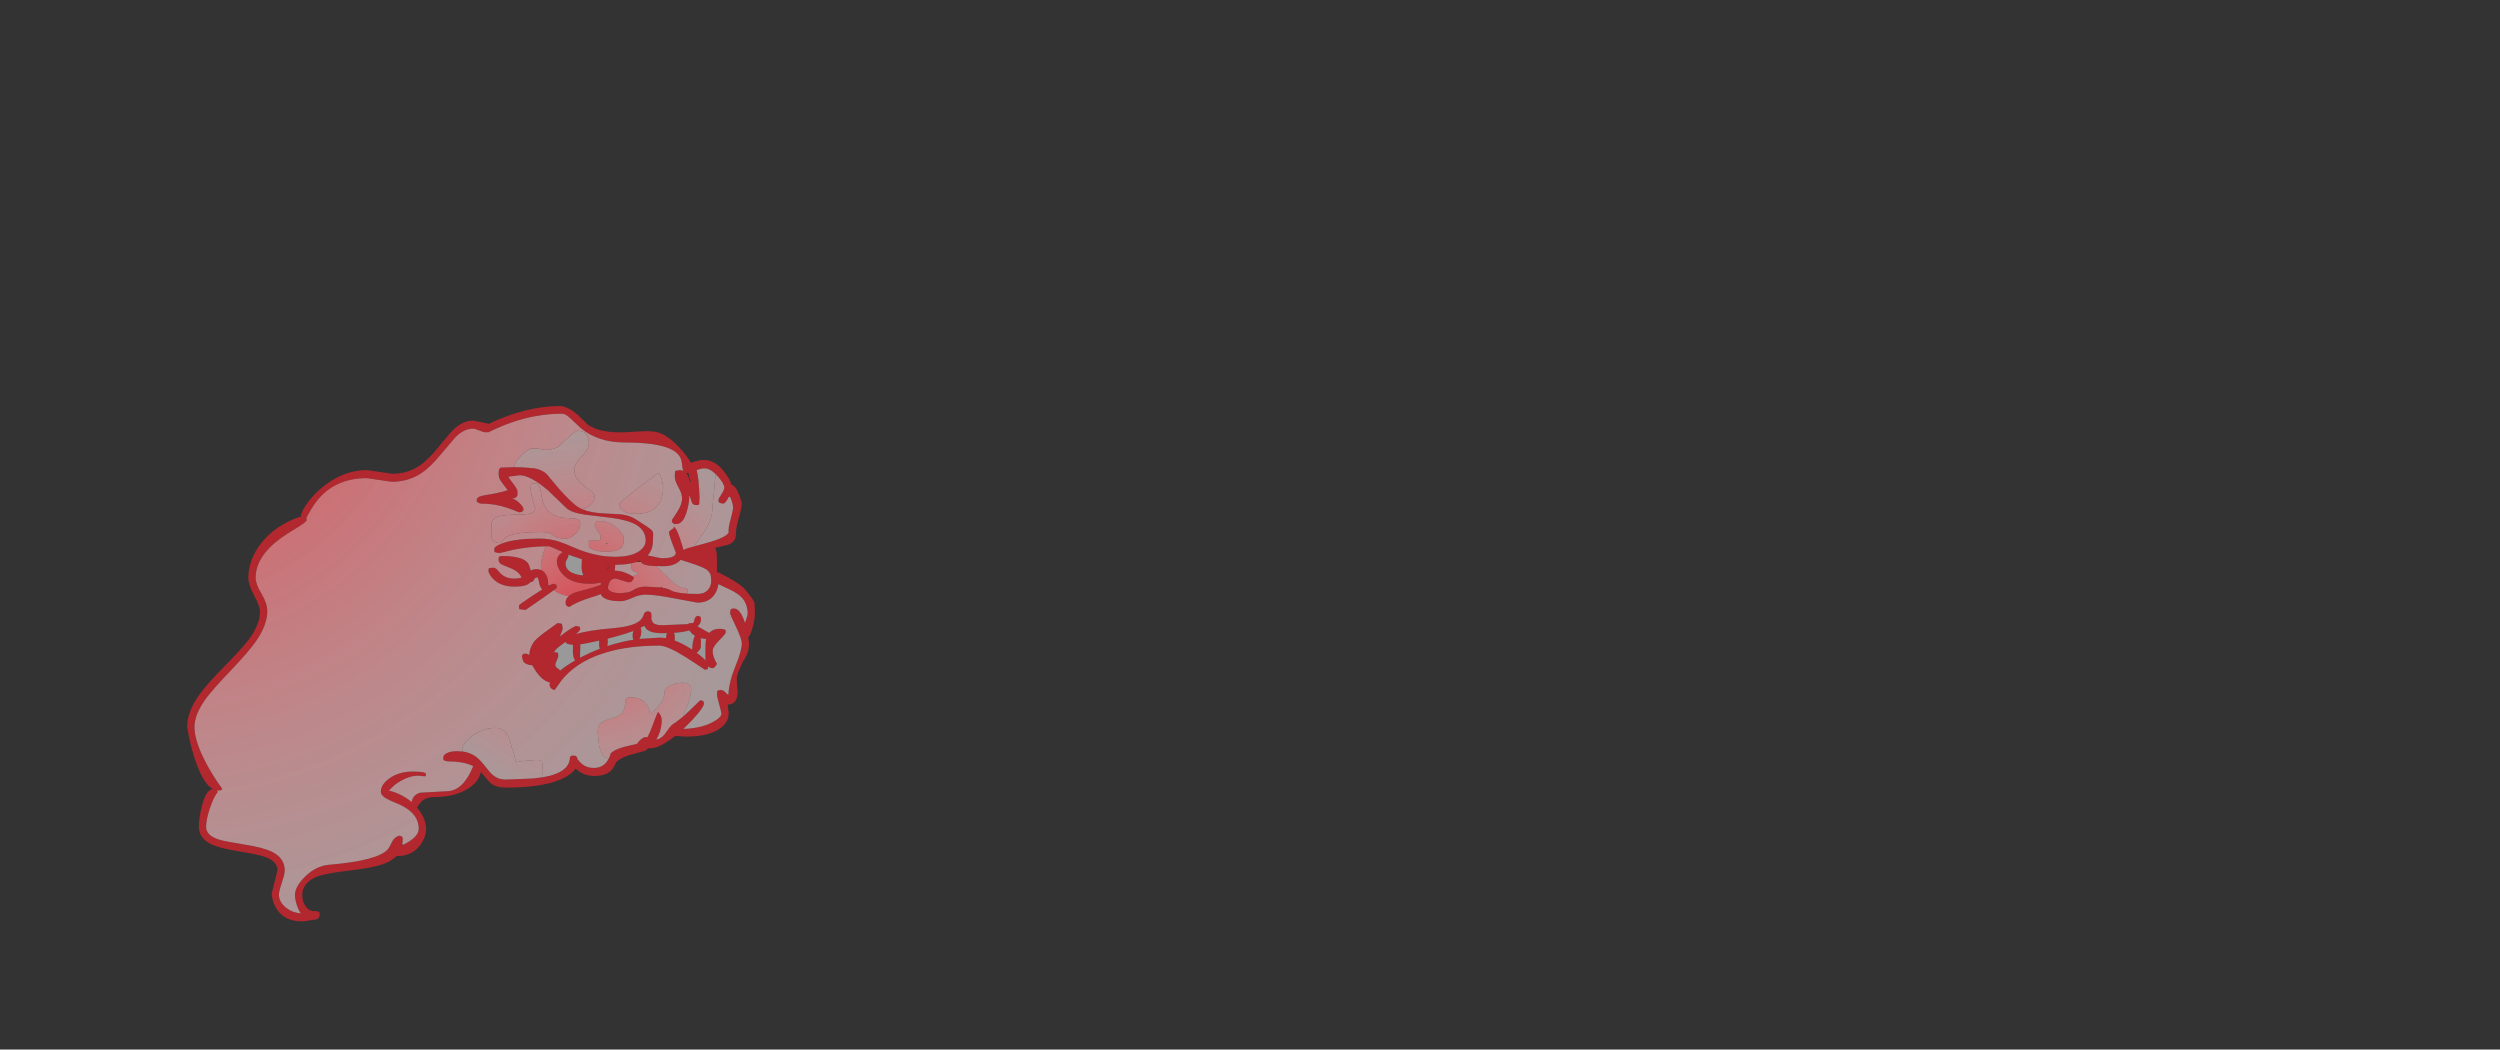 <?xml version="1.0" encoding="UTF-8" standalone="no"?>
<svg xmlns:xlink="http://www.w3.org/1999/xlink" height="720.75px" width="1716.8px" xmlns="http://www.w3.org/2000/svg">
  <rect width="100%" height="100%" fill="#333333" stroke="none"/>
  <g transform="matrix(1, 0, 0, 1, 307.05, 450.35)">
    <use height="353.85" transform="matrix(1.0, 0.0, 0.0, 1.0, -178.5, -171.5)" width="389.85" xlink:href="#sprite0"/>
  </g>
  <defs>
    <g id="sprite0" transform="matrix(1, 0, 0, 1, 304.85, 127.9)">
      <use height="353.85" transform="matrix(1.0, 0.0, 0.0, 1.0, -304.85, -127.9)" width="389.85" xlink:href="#shape0"/>
    </g>
    <g id="shape0" transform="matrix(1, 0, 0, 1, 304.85, 127.9)">
      <path d="M19.75 -109.4 Q26.5 -106.9 34.45 -97.95 39.25 -92.5 41.05 -88.85 L41.8 -89.15 Q46.55 -90.9 50.0 -90.9 57.75 -90.9 64.0 -82.65 68.15 -77.25 68.85 -73.85 72.65 -73.35 76.0 -61.4 76.0 -58.0 74.0 -51.25 72.0 -44.5 72.0 -41.15 72.0 -37.9 71.3 -36.45 69.5 -32.95 63.5 -31.9 L57.75 -30.6 Q58.55 -28.65 58.85 -25.9 L59.0 -18.05 58.95 -14.45 59.15 -13.85 Q60.4 -13.65 67.25 -9.85 75.75 -5.15 78.75 -1.4 84.05 5.1 84.75 7.15 L85.0 14.35 Q85.0 18.3 83.45 24.1 82.2 28.95 80.45 30.85 L81.0 35.2 Q81.0 40.65 78.45 44.85 74.6 51.15 72.75 57.35 72.25 59.1 73.15 68.55 72.9 77.1 66.5 77.1 L66.4 77.1 67.0 83.2 Q67.0 89.1 61.25 93.35 53.5 99.1 37.5 99.1 L30.25 98.6 Q19.65 107.1 13.5 107.1 L12.0 107.1 9.5 108.85 0.35 111.35 Q-7.7 113.55 -10.5 117.1 -11.8 120.4 -13.75 122.4 -17.4 126.1 -25.5 126.1 -32.65 126.1 -37.8 121.3 L-38.15 121.0 Q-40.1 124.2 -45.45 127.1 -58.35 134.1 -86.0 134.1 -92.4 134.1 -96.15 131.3 -97.5 130.3 -101.75 125.1 L-103.25 123.4 Q-104.6 130.4 -112.45 135.1 -121.55 140.6 -135.1 140.6 -141.2 140.6 -144.55 144.3 L-146.65 147.15 -147.05 147.8 Q-140.85 155.1 -140.85 162.6 -140.85 168.35 -145.05 173.85 -150.6 181.1 -160.35 181.1 L-161.15 181.1 Q-163.7 183.75 -167.65 185.6 -174.6 188.8 -191.35 190.8 -209.3 192.9 -215.05 195.0 -225.85 198.9 -225.85 208.2 -225.85 212.3 -223.6 215.5 -220.85 219.4 -216.35 218.95 L-214.35 219.4 -214.05 219.8 Q-213.85 220.05 -213.85 221.35 L-213.85 221.4 Q-213.9 224.95 -218.85 224.95 L-219.3 224.95 Q-222.7 225.95 -226.35 225.95 -238.5 225.95 -243.85 216.7 -245.55 213.8 -246.35 210.25 L-246.85 207.1 -242.85 190.95 Q-242.85 184.75 -251.3 181.7 -255.6 180.1 -269.85 177.8 -282.85 175.65 -288.4 173.0 -296.85 168.9 -296.85 160.95 -296.85 155.35 -294.85 147.15 -292.0 135.5 -287.15 135.15 -294.0 131.5 -299.6 114.45 -301.85 107.6 -303.55 99.45 L-304.85 92.45 Q-304.85 82.35 -297.05 71.05 -292.05 63.85 -279.85 51.45 -266.95 38.35 -262.65 32.55 -254.85 22.1 -254.85 13.35 -254.85 9.65 -258.85 2.2 -262.85 -5.25 -262.85 -9.9 -262.85 -22.2 -254.3 -33.4 -244.6 -46.0 -227.35 -51.9 L-226.85 -51.8 Q-226.75 -54.6 -223.5 -59.6 -219.8 -65.25 -214.1 -70.35 -198.95 -83.9 -181.35 -83.9 L-164.0 -81.4 Q-153.45 -81.4 -145.1 -87.1 -139.3 -91.0 -132.35 -99.65 -124.05 -109.9 -121.55 -112.2 -115.35 -117.9 -108.5 -117.9 L-102.55 -116.75 -97.55 -115.65 -97.45 -115.75 Q-92.35 -118.4 -85.45 -120.9 -66.2 -127.9 -49.0 -127.9 -43.6 -127.9 -36.55 -121.75 L-29.5 -114.9 Q-20.4 -109.05 -3.35 -109.95 L9.25 -110.65 Q15.9 -110.8 19.75 -109.4 M67.25 -65.85 L67.0 -65.4 Q64.85 -60.9 63.0 -60.9 L61.0 -61.4 60.2 -61.85 Q60.0 -62.1 60.0 -63.65 60.0 -64.25 62.0 -67.3 64.0 -70.35 64.0 -71.9 64.0 -74.4 59.8 -79.35 L58.0 -81.25 Q53.95 -85.15 50.0 -85.15 48.75 -85.15 45.0 -84.0 46.6 -78.0 47.0 -64.8 L46.75 -60.65 Q47.0 -59.9 44.5 -59.9 42.1 -59.9 41.45 -62.45 40.5 -65.9 40.0 -66.4 40.0 -61.6 38.3 -55.7 L37.85 -54.25 Q36.85 -51.2 35.5 -49.4 33.55 -46.9 31.0 -46.9 L29.75 -46.95 Q29.2 -47.05 28.95 -47.25 L28.25 -48.15 Q28.0 -47.15 28.0 -49.65 L31.5 -55.0 Q35.0 -60.3 35.0 -64.65 35.0 -67.65 32.5 -72.15 30.0 -76.65 30.0 -79.3 30.0 -81.9 30.25 -83.4 L33.5 -83.9 Q34.9 -83.9 36.0 -83.35 35.5 -84.1 35.3 -85.2 L34.9 -88.55 Q34.6 -90.8 33.85 -92.4 28.9 -102.9 -4.5 -102.9 -22.55 -102.9 -34.55 -112.75 L-41.8 -119.55 Q-45.1 -122.65 -47.25 -122.65 -65.4 -122.65 -83.25 -116.25 -88.6 -114.35 -93.8 -111.9 L-98.0 -109.9 -98.9 -109.95 -100.0 -109.9 Q-101.25 -109.9 -104.3 -111.15 -107.35 -112.4 -108.6 -112.4 -114.6 -112.4 -120.5 -106.7 L-131.15 -94.15 Q-138.15 -85.65 -144.4 -81.6 -153.3 -75.9 -164.35 -75.9 L-181.5 -78.4 Q-202.0 -78.4 -214.2 -64.7 -217.9 -60.5 -221.1 -54.65 L-223.05 -51.1 Q-222.85 -50.85 -222.85 -49.55 -222.85 -48.45 -228.3 -45.1 -237.0 -39.8 -240.35 -37.35 -257.85 -24.65 -257.85 -9.9 -257.85 -5.7 -253.85 0.95 -249.85 7.6 -249.85 12.95 -249.85 22.4 -257.65 33.65 -262.55 40.7 -274.85 53.6 -287.6 66.95 -292.05 73.1 -299.85 83.85 -299.85 92.45 -299.85 101.0 -293.6 113.9 -288.55 124.25 -280.85 134.85 -280.85 136.1 -283.35 136.1 L-284.4 136.05 -283.85 137.1 Q-286.65 140.55 -289.25 148.3 -291.85 156.05 -291.85 161.1 -291.85 166.9 -283.4 169.7 -279.7 170.95 -264.85 173.35 -252.0 175.4 -246.3 178.35 -237.85 182.7 -237.85 191.1 -237.85 193.35 -239.85 199.4 -241.85 205.4 -241.85 207.6 -241.85 212.8 -236.7 216.8 -232.8 219.9 -226.85 220.5 -228.0 218.85 -228.85 216.7 -230.85 211.7 -230.85 207.85 -230.85 202.2 -224.05 195.4 -216.5 187.85 -207.35 187.1 -174.65 184.3 -167.4 176.85 -166.2 175.6 -164.1 171.25 -162.65 168.25 -159.35 167.1 L-157.65 167.55 Q-156.85 167.9 -156.85 169.45 -156.85 171.4 -157.15 173.2 L-157.3 173.8 -156.35 173.3 Q-145.85 168.05 -145.85 162.45 -145.85 151.8 -158.85 145.8 -165.35 143.15 -167.8 141.8 -171.85 139.6 -171.85 136.85 -171.85 132.05 -166.1 127.85 -159.55 123.1 -149.85 123.1 -143.05 123.1 -141.3 124.15 -140.85 124.45 -140.85 125.45 -140.85 126.45 -141.95 126.35 L-145.45 125.95 Q-152.3 125.6 -160.35 130.85 -162.6 132.25 -166.35 136.1 -157.1 138.55 -150.7 144.1 -149.95 139.05 -144.85 137.6 L-126.6 136.6 Q-117.75 136.6 -111.55 125.85 -110.0 123.2 -108.45 119.4 L-109.45 118.9 Q-115.6 116.1 -126.0 116.1 L-128.0 115.6 -128.8 115.15 Q-129.0 114.9 -129.0 113.35 -129.0 111.6 -126.5 110.4 -123.85 109.1 -119.5 109.1 L-116.05 109.3 -116.0 109.3 Q-112.75 109.7 -110.05 110.9 -108.8 111.4 -107.65 112.15 -104.4 114.2 -100.75 118.85 -96.65 124.1 -94.9 125.55 -91.2 128.6 -86.1 128.6 L-67.25 127.85 -61.45 127.1 -59.85 126.85 -55.6 125.95 -54.95 125.75 Q-42.05 122.1 -42.0 113.1 L-41.5 112.6 Q-41.0 112.1 -39.5 112.1 -37.0 112.1 -36.8 114.7 L-34.85 116.85 Q-31.2 120.6 -25.6 120.6 -19.5 120.6 -16.35 115.85 L-16.2 115.65 -15.75 114.9 -15.3 114.1 Q-14.45 112.45 -14.0 110.6 L-12.8 109.55 Q-9.4 107.0 -1.15 105.25 L1.35 104.7 4.05 104.05 Q5.25 102.3 6.45 101.25 L6.4 101.25 Q6.85 100.8 7.3 100.5 L8.75 99.7 8.9 99.65 9.1 99.55 Q10.0 99.3 11.2 99.55 12.9 96.45 14.7 91.5 L15.8 88.55 Q17.75 83.25 18.5 82.1 20.1 83.8 20.7 85.7 L20.75 86.0 21.0 87.55 21.0 87.85 Q21.0 93.35 18.65 98.55 L17.3 101.1 17.35 101.1 Q19.95 100.9 22.75 97.85 L25.8 93.65 Q27.4 91.3 29.75 89.85 L29.95 89.75 30.9 89.1 35.55 85.5 35.7 85.35 40.2 81.15 47.5 74.1 49.2 74.55 Q50.0 74.9 50.0 76.45 50.0 78.25 45.9 83.25 42.4 87.5 37.7 92.0 L36.7 92.95 36.05 93.55 35.95 93.65 35.8 93.8 36.1 93.8 Q47.85 93.4 55.55 89.4 62.0 86.05 62.0 83.35 62.0 82.4 60.5 77.0 59.0 71.6 59.0 70.6 59.0 69.75 59.15 69.2 L59.0 68.1 59.5 67.6 Q60.0 67.1 61.5 67.1 63.2 67.1 64.45 68.4 L66.75 70.6 Q67.25 61.35 71.7 50.55 76.0 40.15 76.0 34.95 76.0 32.05 72.0 23.6 68.0 15.15 68.0 14.7 68.0 12.55 68.3 11.95 68.75 11.1 70.5 11.1 75.05 11.1 78.2 21.05 80.0 16.0 80.0 14.7 80.0 8.2 76.25 3.9 73.55 0.85 68.0 -1.8 L59.9 -5.6 Q59.5 -2.05 57.55 1.1 53.75 7.1 45.5 7.1 L30.6 4.35 Q16.85 1.6 9.9 1.6 5.65 1.6 0.7 3.85 -4.25 6.1 -7.0 6.1 -17.9 6.1 -20.45 2.1 L-20.95 1.15 -21.0 1.15 Q-22.4 2.05 -26.3 3.15 -37.0 6.35 -42.5 10.1 L-44.3 9.3 Q-45.0 8.65 -45.0 6.95 -45.0 4.5 -42.85 2.65 -40.85 0.9 -37.0 -0.3 L-29.4 -2.35 Q-24.45 -3.65 -21.5 -4.9 L-20.9 -4.75 -20.9 -4.85 -20.7 -6.75 Q-24.05 -5.9 -28.5 -5.9 -41.55 -5.9 -47.45 -12.9 -51.0 -17.05 -51.0 -21.3 -51.0 -24.0 -48.95 -26.15 L-46.9 -27.65 -52.75 -30.2 -56.25 -31.65 -58.65 -31.6 Q-69.9 -31.4 -80.75 -29.25 L-90.5 -26.9 -93.0 -27.4 -93.8 -27.85 Q-94.0 -28.1 -94.0 -29.65 -94.0 -31.55 -88.6 -33.55 L-87.5 -33.95 Q-78.65 -36.9 -63.0 -36.9 -56.25 -36.9 -49.9 -34.95 -46.65 -33.95 -39.05 -30.65 -24.65 -24.4 -11.1 -24.4 1.65 -24.4 7.0 -29.4 10.0 -32.2 10.0 -35.4 10.0 -42.85 2.85 -46.7 -2.5 -49.65 -13.6 -51.15 L-31.85 -53.35 Q-41.4 -54.8 -44.5 -57.9 L-57.25 -70.15 Q-69.3 -80.4 -76.6 -80.4 L-84.25 -79.4 Q-83.9 -78.35 -80.8 -74.35 -78.0 -70.8 -78.0 -68.9 -78.0 -66.9 -78.2 -66.35 -79.0 -64.4 -82.0 -64.4 -79.45 -64.05 -76.6 -61.2 -74.0 -58.6 -74.0 -57.4 -74.0 -55.95 -74.15 -56.0 L-74.5 -55.9 -75.0 -55.2 -77.0 -54.9 Q-80.4 -56.4 -84.75 -57.9 -93.5 -60.9 -102.5 -60.9 -104.5 -60.9 -105.75 -62.15 -106.0 -61.15 -106.0 -63.65 -106.0 -65.85 -99.95 -66.75 -89.9 -68.3 -84.75 -70.15 L-89.3 -76.2 Q-91.0 -78.5 -91.0 -81.4 -91.0 -85.15 -89.45 -85.65 L-80.5 -85.9 -80.0 -85.9 -79.95 -85.9 -74.6 -85.8 -66.65 -85.15 -65.35 -84.9 Q-60.85 -83.95 -57.95 -81.15 L-51.5 -73.45 Q-46.1 -66.85 -39.25 -60.65 L-36.6 -58.65 -35.6 -58.1 -35.6 -58.05 -33.3 -56.95 Q-27.2 -54.45 -18.05 -54.15 L-7.05 -53.55 Q-1.1 -52.8 2.75 -50.4 13.25 -43.9 14.3 -42.5 15.1 -41.5 15.15 -39.85 L15.0 -35.55 Q15.0 -29.3 11.35 -25.35 L14.7 -24.65 Q20.15 -23.4 21.4 -23.4 30.5 -23.4 30.75 -27.15 26.0 -39.15 26.0 -41.05 26.0 -41.95 27.75 -43.05 L29.05 -44.0 29.5 -44.9 Q30.65 -44.4 32.25 -40.45 L33.55 -37.0 35.4 -31.1 35.8 -29.15 39.0 -30.35 43.2 -31.5 50.1 -33.4 Q66.4 -37.8 67.0 -41.4 66.55 -43.8 68.2 -49.6 70.0 -56.1 70.0 -58.3 70.0 -60.95 68.0 -65.5 L67.55 -66.55 67.25 -65.85 M41.0 -75.9 Q39.8 -79.5 39.35 -81.9 L37.65 -82.15 Q38.35 -81.45 38.85 -80.4 39.75 -78.6 40.5 -75.9 L41.0 -75.9 M-53.1 -1.45 Q-57.7 1.95 -72.5 12.1 L-76.75 11.6 Q-77.0 11.45 -77.0 8.95 -77.0 8.5 -66.95 1.85 L-61.0 -1.95 Q-62.25 -3.2 -62.9 -5.4 -63.65 -9.2 -64.25 -10.4 L-66.1 -9.7 Q-66.8 -8.2 -67.2 -7.75 -67.7 -7.15 -69.15 -6.95 L-69.7 -6.4 Q-72.2 -3.9 -80.0 -3.9 -89.55 -3.9 -94.7 -9.15 -96.35 -10.8 -97.35 -12.75 L-98.0 -14.4 Q-98.0 -16.2 -97.45 -16.6 L-95.0 -16.9 Q-93.5 -16.9 -92.2 -15.75 L-89.85 -13.15 Q-86.25 -9.4 -80.1 -9.4 -77.35 -9.4 -75.25 -10.15 -76.85 -14.2 -82.95 -16.65 L-88.5 -18.9 Q-91.0 -20.2 -91.0 -22.05 -91.0 -24.0 -90.7 -24.4 -90.3 -24.9 -88.5 -24.9 -73.5 -24.9 -70.4 -19.35 -70.0 -18.65 -68.9 -14.9 -67.15 -15.9 -65.0 -15.9 -63.2 -15.9 -61.8 -15.3 -59.2 -14.2 -57.95 -11.1 -56.95 -8.7 -57.0 -6.05 L-57.0 -5.15 -57.0 -4.3 -56.5 -4.6 -53.5 -5.9 -51.5 -5.25 Q-51.0 -4.85 -51.0 -3.15 -51.0 -3.0 -53.1 -1.45 M16.85 -18.0 Q10.45 -18.3 8.35 -19.35 7.4 -19.85 6.65 -20.9 L6.6 -20.95 6.05 -21.7 3.65 -20.8 Q2.15 -20.3 0.45 -19.95 -4.45 -18.9 -10.95 -18.9 L-11.0 -17.4 Q-11.0 -16.1 -11.3 -14.9 -6.95 -14.85 -2.5 -12.85 -0.5 -11.95 0.7 -11.15 1.65 -10.5 2.0 -9.9 L0.6 -7.65 Q-0.05 -6.9 -1.5 -6.9 -2.75 -6.9 -6.25 -8.15 -9.75 -9.4 -11.0 -9.4 -13.85 -9.4 -15.2 -6.25 L-15.95 -3.6 -16.0 -2.8 -16.0 -2.65 -15.8 -2.2 -15.8 -2.15 -14.45 -0.9 Q-12.05 0.6 -7.1 0.6 L-2.5 0.1 -1.6 -0.1 0.8 -1.1 1.7 -1.65 Q5.15 -3.9 10.0 -3.9 L20.6 -3.3 21.4 -3.15 Q25.25 -2.55 27.2 -1.4 30.3 0.45 38.85 0.95 L45.5 1.1 Q51.4 1.1 53.8 -3.15 55.0 -5.3 55.0 -7.65 55.0 -10.85 54.4 -12.4 53.65 -14.35 51.45 -15.85 48.1 -18.0 34.05 -22.3 L32.8 -21.1 Q28.9 -17.9 22.0 -17.9 L16.85 -18.0 M53.05 -22.45 L53.4 -22.2 53.3 -22.85 53.05 -22.45 M45.65 23.35 Q51.45 26.55 53.65 27.9 56.4 24.8 62.0 25.1 L64.5 25.6 64.75 25.85 Q65.0 26.0 65.0 27.45 65.0 28.5 60.5 33.0 56.0 37.5 56.0 40.2 56.0 44.4 59.0 49.1 57.35 52.1 56.0 52.1 54.15 52.1 52.95 50.85 L52.75 52.1 Q53.0 53.1 50.5 53.1 44.5 49.0 38.0 44.85 24.95 36.6 19.4 36.6 -1.65 36.6 -17.2 41.3 L-17.25 41.35 -19.5 42.1 -19.55 42.0 Q-28.9 45.1 -36.15 49.9 -42.8 54.35 -47.55 60.15 L-52.5 67.1 Q-56.0 66.3 -56.0 63.2 L-55.75 61.95 Q-60.8 60.9 -65.45 54.1 L-67.95 50.1 Q-72.55 49.85 -74.2 47.2 L-75.0 44.1 -74.6 42.8 Q-74.1 42.1 -72.5 42.1 -71.35 42.1 -69.95 43.1 -69.55 36.5 -64.95 32.05 -61.6 28.9 -50.5 21.1 L-47.5 21.6 -47.0 24.6 Q-47.0 25.85 -48.95 30.35 -41.85 24.8 -38.0 23.1 L-35.5 23.6 -35.25 23.85 Q-35.0 24.0 -35.0 25.45 -35.0 26.3 -37.9 28.7 -29.25 26.05 -12.0 24.6 3.7 23.25 7.35 18.0 8.25 16.7 8.95 14.6 9.65 13.1 11.5 13.1 13.2 13.1 13.7 14.1 14.0 14.75 14.0 16.95 L13.85 18.1 14.45 19.85 Q15.5 22.6 21.4 22.6 L39.2 21.85 39.3 21.6 Q39.7 21.1 41.5 21.1 L41.85 21.3 42.9 20.75 Q43.25 20.4 43.5 18.7 43.65 17.2 45.5 16.1 L47.2 16.55 Q48.0 16.9 48.0 18.45 48.0 21.35 45.65 23.35 M42.0 39.1 L42.0 38.95 Q42.0 36.4 42.45 34.05 42.9 31.5 43.85 29.95 L41.5 28.1 40.0 26.15 Q35.8 27.4 29.45 27.85 30.0 29.15 30.0 30.45 L29.95 33.1 Q35.3 35.1 41.55 39.1 L42.05 39.4 42.0 39.1 M48.0 33.85 L47.85 38.0 Q47.4 39.4 45.1 41.55 47.7 43.5 49.75 45.4 L51.2 46.85 51.05 46.1 51.0 40.1 Q51.0 34.45 51.5 32.1 L47.65 31.55 Q48.0 32.65 48.0 33.85 M9.5 23.7 L9.25 22.9 9.1 23.0 6.4 24.45 6.5 24.55 Q7.0 25.2 7.0 26.95 7.0 29.9 5.6 32.0 L20.0 31.1 24.0 31.45 24.0 31.1 Q24.0 29.45 24.7 28.1 L21.5 28.1 Q11.45 28.1 9.5 23.7 M1.6 26.55 Q-3.75 28.55 -11.35 30.6 L-16.2 31.85 -16.0 33.45 Q-16.0 34.8 -16.35 36.95 -7.5 34.0 1.6 32.55 1.0 31.5 1.0 29.85 1.0 28.0 1.6 26.55 M-32.95 -12.15 Q-33.75 -13.85 -33.95 -15.9 L-34.0 -17.8 -33.8 -22.7 -41.35 -25.25 -43.0 -25.95 -43.0 -25.55 Q-43.0 -24.3 -44.0 -22.7 -45.0 -21.15 -45.0 -19.9 -45.0 -12.75 -33.05 -11.6 L-32.65 -11.55 -32.95 -12.15 M-16.0 -16.9 Q-16.0 -15.85 -16.15 -14.95 L-15.75 -16.1 Q-15.5 -17.3 -15.95 -19.1 L-16.05 -19.1 Q-15.65 -18.0 -16.0 -16.9 M-21.95 33.2 L-28.85 34.65 -35.0 35.8 Q-34.7 37.55 -35.0 40.35 L-35.1 44.95 -33.5 44.1 Q-27.6 41.1 -21.55 38.8 L-22.0 36.35 -21.95 33.2 M-40.0 40.45 L-39.95 36.05 Q-43.15 35.8 -44.3 35.1 L-45.1 34.05 Q-50.6 38.05 -51.25 38.85 L-53.05 41.1 -53.0 41.1 -50.55 41.35 Q-50.0 41.7 -50.0 43.45 -50.0 44.7 -51.0 46.65 -52.0 48.6 -52.0 49.85 -52.0 51.15 -50.7 52.0 -49.7 52.65 -48.7 53.7 -44.35 50.15 -38.5 46.85 -40.0 44.45 -40.0 40.45" fill="#dc252d" fill-opacity="0.753" fill-rule="evenodd" stroke="none"/>
      <path d="M41.55 39.1 Q35.3 35.1 29.95 33.1 L30.0 30.45 Q30.0 29.15 29.45 27.85 35.8 27.4 40.0 26.15 L41.5 28.1 43.85 29.95 Q42.9 31.5 42.45 34.05 42.0 36.4 42.0 38.95 L42.0 39.1 41.55 39.1 M48.0 33.85 Q48.0 32.65 47.65 31.55 L51.5 32.1 Q51.0 34.45 51.0 40.1 L51.05 46.1 51.2 46.85 49.75 45.4 Q47.7 43.5 45.1 41.55 47.4 39.4 47.85 38.0 L48.0 33.85 M9.5 23.7 Q11.45 28.1 21.5 28.1 L24.7 28.1 Q24.0 29.45 24.0 31.1 L24.0 31.45 20.0 31.1 5.6 32.0 Q7.0 29.9 7.0 26.95 7.0 25.2 6.5 24.55 L6.4 24.45 9.1 23.0 9.5 23.7 M1.6 26.55 Q1.0 28.0 1.0 29.85 1.0 31.5 1.6 32.55 -7.5 34.0 -16.35 36.95 -16.0 34.8 -16.0 33.45 L-16.2 31.85 -11.35 30.6 Q-3.75 28.55 1.6 26.55 M-33.05 -11.6 Q-45.0 -12.75 -45.0 -19.9 -45.0 -21.15 -44.0 -22.7 -43.0 -24.3 -43.0 -25.55 L-43.0 -25.95 -41.35 -25.25 -33.8 -22.7 -34.0 -17.8 -33.95 -15.9 Q-33.75 -13.85 -32.95 -12.15 L-33.05 -11.6 M-40.0 40.45 Q-40.0 44.45 -38.5 46.85 -44.35 50.15 -48.7 53.7 -49.7 52.65 -50.7 52.0 -52.0 51.15 -52.0 49.85 -52.0 48.6 -51.0 46.65 -50.0 44.7 -50.0 43.45 -50.0 41.7 -50.55 41.35 L-53.0 41.1 -53.05 41.1 -51.25 38.85 Q-50.6 38.05 -45.1 34.05 L-44.3 35.1 Q-43.15 35.8 -39.95 36.05 L-40.0 40.45 M-21.95 33.2 L-22.0 36.35 -21.55 38.8 Q-27.6 41.1 -33.5 44.1 L-35.1 44.95 -35.0 40.35 Q-34.7 37.55 -35.0 35.8 L-28.85 34.65 -21.95 33.2" fill="#ffffff" fill-opacity="0.502" fill-rule="evenodd" stroke="none"/>
      <path d="M37.7 92.0 L37.5 92.4 36.7 92.95 37.7 92.0" fill="#da454d" fill-rule="evenodd" stroke="none"/>
      <path d="M58.0 -81.25 L55.5 -54.15 Q55.0 -49.15 50.25 -41.6 L43.2 -31.5 39.0 -30.35 35.8 -29.15 35.4 -31.1 33.55 -37.0 32.25 -40.45 Q30.65 -44.4 29.5 -44.9 L29.05 -44.0 29.55 -46.3 29.75 -46.95 31.0 -46.9 Q33.55 -46.9 35.5 -49.4 36.85 -51.2 37.85 -54.25 L38.3 -55.7 Q40.0 -61.6 40.0 -66.4 40.5 -65.9 41.45 -62.45 42.1 -59.9 44.5 -59.9 47.0 -59.9 46.75 -60.65 L47.0 -64.8 Q46.6 -78.0 45.0 -84.0 48.75 -85.15 50.0 -85.15 53.95 -85.15 58.0 -81.25 M-116.0 108.45 Q-116.0 103.75 -109.0 98.6 -101.5 93.1 -93.0 93.1 -87.2 93.1 -84.25 99.25 -82.75 102.4 -82.0 106.6 -80.2 111.1 -79.65 114.55 L-79.05 116.75 -75.65 116.0 -65.0 115.1 Q-59.5 115.1 -61.0 121.6 -61.0 125.45 -61.15 126.15 L-61.45 127.1 -67.25 127.85 -86.1 128.6 Q-91.2 128.6 -94.9 125.55 -96.65 124.1 -100.75 118.85 -104.4 114.2 -107.65 112.15 -108.8 111.4 -110.05 110.9 -112.75 109.7 -116.0 109.3 L-116.0 108.45 M-15.3 114.1 Q-20.05 113.8 -22.0 105.2 L-23.0 95.95 Q-23.0 91.35 -20.05 89.2 -18.45 88.05 -13.5 86.6 -8.9 85.25 -6.95 83.4 -4.0 80.6 -4.0 74.95 -4.0 72.1 -1.0 72.1 8.2 72.1 11.5 78.35 12.8 80.9 13.0 83.65 L17.0 80.05 Q23.0 74.35 23.0 68.2 23.0 65.95 26.55 64.1 30.3 62.1 35.5 62.1 40.2 62.1 41.05 65.2 41.5 66.8 41.0 68.6 41.0 72.95 35.5 85.1 L35.55 85.5 30.9 89.1 29.95 89.75 29.75 89.85 Q27.4 91.3 25.8 93.65 L22.75 97.85 Q19.95 100.9 17.35 101.1 L17.3 101.1 18.65 98.55 Q21.0 93.35 21.0 87.85 L21.0 87.55 20.75 86.0 20.7 85.7 Q20.1 83.8 18.5 82.1 17.75 83.25 15.8 88.55 L14.7 91.5 Q12.9 96.45 11.2 99.55 10.0 99.3 9.1 99.55 L8.9 99.65 8.75 99.7 7.3 100.5 Q6.85 100.8 6.4 101.25 L6.45 101.25 Q5.25 102.3 4.05 104.05 L1.35 104.7 -1.15 105.25 Q-9.4 107.0 -12.8 109.55 L-14.0 110.6 Q-14.45 112.45 -15.3 114.1 M-42.85 2.65 Q-48.85 1.65 -53.1 -1.45 -51.0 -3.0 -51.0 -3.15 -51.0 -4.85 -51.5 -5.25 L-53.5 -5.9 -56.5 -4.6 -57.0 -5.15 -57.0 -6.05 Q-56.95 -8.7 -57.95 -11.1 -59.2 -14.2 -61.8 -15.3 L-62.0 -17.8 Q-62.0 -20.9 -60.25 -27.15 L-58.65 -31.6 -56.25 -31.65 -52.75 -30.2 -46.9 -27.65 -48.95 -26.15 Q-51.0 -24.0 -51.0 -21.3 -51.0 -17.05 -47.45 -12.9 -41.55 -5.9 -28.5 -5.9 -24.05 -5.9 -20.7 -6.75 L-20.9 -4.85 -21.5 -4.9 Q-24.45 -3.65 -29.4 -2.35 L-37.0 -0.3 Q-40.85 0.9 -42.85 2.65 M-80.0 -86.25 L-80.0 -86.4 Q-80.0 -89.4 -75.5 -93.9 -71.7 -97.65 -69.0 -98.6 L-64.35 -98.75 -59.2 -97.8 Q-55.55 -97.65 -51.0 -99.4 -50.3 -99.65 -44.15 -105.45 -38.35 -110.9 -36.5 -110.9 -29.75 -110.9 -29.0 -103.4 -29.0 -98.3 -34.0 -93.2 -39.0 -88.05 -39.0 -83.9 -39.0 -77.9 -32.0 -72.75 L-27.2 -69.3 Q-25.0 -67.5 -25.0 -66.05 -25.0 -60.3 -33.3 -56.95 L-35.6 -58.05 -35.6 -58.1 -36.6 -58.65 -39.25 -60.65 Q-46.1 -66.85 -51.5 -73.45 L-57.95 -81.15 Q-60.85 -83.95 -65.35 -84.9 L-66.65 -85.15 -74.6 -85.8 -79.95 -85.9 -80.0 -86.25 M3.5 -53.9 Q-8.0 -53.9 -8.0 -60.9 -8.0 -61.7 5.1 -71.85 L18.5 -81.9 Q20.5 -81.9 22.0 -72.8 22.0 -53.9 3.5 -53.9 M6.65 -20.9 Q7.4 -19.85 8.35 -19.35 10.45 -18.3 16.85 -18.0 19.5 -16.15 23.45 -12.1 27.95 -7.4 30.1 -5.8 34.1 -2.8 38.5 -2.4 L38.75 -1.95 39.0 -0.15 38.85 0.95 Q30.3 0.45 27.2 -1.4 25.25 -2.55 21.4 -3.15 L20.65 -3.9 20.6 -3.3 10.0 -3.9 Q5.15 -3.9 1.7 -1.65 L0.8 -1.1 -1.6 -0.1 -2.5 0.1 -7.1 0.6 Q-12.05 0.6 -14.45 -0.9 L-15.8 -2.15 -15.8 -2.2 -15.95 -3.6 -15.2 -6.25 Q-13.85 -9.4 -11.0 -9.4 -9.75 -9.4 -6.25 -8.15 -2.75 -6.9 -1.5 -6.9 -0.05 -6.9 0.6 -7.65 L2.0 -9.9 Q1.65 -10.5 0.7 -11.15 2.75 -11.25 4.0 -12.15 L4.75 -13.65 Q1.4 -13.8 0.35 -15.9 L0.0 -18.05 Q0.0 -19.35 0.45 -19.95 2.15 -20.3 3.65 -20.8 L6.65 -20.9 M36.0 67.35 L35.8 67.5 36.0 67.85 36.0 67.35 M-91.0 -44.15 L-91.0 -43.4 -90.9 -43.4 -91.0 -44.15 M-96.0 -42.4 L-95.85 -47.25 Q-95.45 -49.45 -93.95 -50.65 -90.5 -53.4 -76.6 -53.4 -68.55 -53.4 -66.5 -55.65 -65.45 -56.8 -66.0 -58.15 -69.0 -67.8 -69.0 -70.9 -69.0 -73.15 -68.7 -73.85 -68.2 -74.9 -66.5 -74.9 -63.5 -74.9 -62.5 -71.15 -61.9 -68.9 -60.9 -62.9 -57.7 -50.9 -41.5 -50.9 -34.1 -50.9 -35.0 -46.05 -35.0 -43.55 -38.05 -40.4 -41.35 -36.9 -45.0 -36.9 -50.85 -36.9 -53.45 -39.15 -56.05 -41.4 -62.1 -41.4 -78.15 -41.4 -84.55 -38.55 -86.9 -37.5 -88.75 -34.65 -88.4 -34.3 -88.8 -34.1 L-90.5 -33.9 Q-95.05 -33.9 -95.95 -37.9 L-96.0 -42.4 M-53.5 -45.65 L-53.25 -45.4 -53.25 -45.6 -53.5 -45.65 M-17.25 -33.15 L-16.4 -33.15 -16.5 -33.9 -17.25 -33.15 M-5.0 -37.15 Q-5.0 -32.75 -6.2 -31.15 -8.75 -27.9 -17.5 -27.9 -24.6 -27.9 -29.0 -30.9 L-29.0 -35.4 -24.95 -35.75 -23.5 -35.4 -21.9 -35.6 -21.25 -36.15 Q-21.0 -36.9 -21.0 -38.4 -21.0 -39.1 -23.0 -42.1 -25.0 -45.15 -25.0 -45.9 -25.0 -48.9 -21.5 -48.9 -14.9 -48.9 -9.5 -43.9 -5.0 -39.8 -5.0 -37.15" fill="url(#gradient0)" fill-rule="evenodd" stroke="none"/>
      <path d="M58.0 -81.25 L59.8 -79.35 Q64.0 -74.4 64.0 -71.9 64.0 -70.35 62.0 -67.3 60.0 -64.25 60.0 -63.65 60.0 -62.1 60.2 -61.85 L61.0 -61.4 63.0 -60.9 Q64.85 -60.9 67.0 -65.4 L67.25 -65.85 68.0 -65.5 Q70.0 -60.95 70.0 -58.3 70.0 -56.1 68.2 -49.6 66.55 -43.8 67.0 -41.4 66.4 -37.8 50.1 -33.4 L43.2 -31.5 50.25 -41.6 Q55.0 -49.15 55.5 -54.15 L58.0 -81.25 M29.75 -46.95 L29.55 -46.3 29.05 -44.0 27.75 -43.05 Q26.0 -41.95 26.0 -41.05 26.0 -39.15 30.75 -27.15 30.5 -23.4 21.4 -23.4 20.15 -23.4 14.7 -24.65 L11.35 -25.35 Q15.0 -29.3 15.0 -35.55 L15.15 -39.85 Q15.1 -41.5 14.3 -42.5 13.25 -43.9 2.75 -50.4 -1.1 -52.8 -7.05 -53.55 L-18.05 -54.15 Q-27.2 -54.45 -33.3 -56.95 -25.0 -60.3 -25.0 -66.05 -25.0 -67.5 -27.2 -69.3 L-32.0 -72.75 Q-39.0 -77.9 -39.0 -83.9 -39.0 -88.05 -34.0 -93.2 -29.0 -98.3 -29.0 -103.4 -29.75 -110.9 -36.5 -110.9 -38.35 -110.9 -44.15 -105.45 -50.3 -99.65 -51.0 -99.4 -55.55 -97.65 -59.2 -97.8 L-64.35 -98.75 -69.0 -98.6 Q-71.7 -97.65 -75.5 -93.9 -80.0 -89.4 -80.0 -86.4 L-80.0 -86.25 -80.0 -85.9 -80.5 -85.9 -89.45 -85.65 Q-91.0 -85.15 -91.0 -81.4 -91.0 -78.5 -89.3 -76.2 L-84.75 -70.15 Q-89.9 -68.3 -99.95 -66.75 -106.0 -65.85 -106.0 -63.65 -106.0 -61.15 -105.75 -62.15 -104.5 -60.9 -102.5 -60.9 -93.5 -60.9 -84.75 -57.9 -80.4 -56.4 -77.0 -54.9 L-75.0 -55.2 -74.5 -55.9 -74.15 -56.0 Q-74.0 -55.95 -74.0 -57.4 -74.0 -58.6 -76.6 -61.2 -79.45 -64.05 -82.0 -64.4 -79.0 -64.4 -78.2 -66.35 -78.0 -66.9 -78.0 -68.9 -78.0 -70.8 -80.8 -74.35 -83.9 -78.35 -84.25 -79.4 L-76.6 -80.4 Q-69.3 -80.4 -57.25 -70.15 L-44.5 -57.9 Q-41.4 -54.8 -31.85 -53.35 L-13.6 -51.15 Q-2.5 -49.65 2.85 -46.7 10.0 -42.85 10.0 -35.4 10.0 -32.2 7.0 -29.4 1.65 -24.4 -11.1 -24.4 -24.65 -24.4 -39.05 -30.65 -46.65 -33.95 -49.9 -34.95 -56.25 -36.9 -63.0 -36.9 -78.65 -36.9 -87.5 -33.95 L-88.6 -33.55 Q-94.0 -31.55 -94.0 -29.65 -94.0 -28.1 -93.8 -27.85 L-93.0 -27.4 -90.5 -26.9 -80.75 -29.25 Q-69.9 -31.4 -58.65 -31.6 L-60.25 -27.15 Q-62.0 -20.9 -62.0 -17.8 L-61.8 -15.3 Q-63.2 -15.9 -65.0 -15.9 -67.15 -15.9 -68.9 -14.9 -70.0 -18.65 -70.4 -19.35 -73.5 -24.9 -88.5 -24.9 -90.3 -24.9 -90.7 -24.4 -91.0 -24.0 -91.0 -22.05 -91.0 -20.2 -88.5 -18.9 L-82.95 -16.65 Q-76.85 -14.2 -75.25 -10.15 -77.35 -9.4 -80.1 -9.4 -86.25 -9.4 -89.85 -13.15 L-92.2 -15.75 Q-93.5 -16.9 -95.0 -16.9 L-97.45 -16.6 Q-98.0 -16.2 -98.0 -14.4 L-97.35 -12.75 Q-96.35 -10.8 -94.7 -9.15 -89.55 -3.9 -80.0 -3.9 -72.2 -3.9 -69.7 -6.4 L-69.15 -6.95 Q-67.7 -7.15 -67.2 -7.75 -66.8 -8.2 -66.1 -9.7 L-64.25 -10.4 Q-63.65 -9.2 -62.9 -5.4 -62.25 -3.2 -61.0 -1.95 L-66.95 1.85 Q-77.0 8.5 -77.0 8.95 -77.0 11.45 -76.75 11.6 L-72.5 12.1 Q-57.7 1.95 -53.1 -1.45 -48.85 1.65 -42.85 2.65 -45.0 4.5 -45.0 6.95 -45.0 8.65 -44.3 9.3 L-42.5 10.1 Q-37.0 6.35 -26.3 3.15 -22.4 2.05 -21.0 1.15 L-20.95 1.15 -20.45 2.1 Q-17.9 6.1 -7.0 6.1 -4.25 6.1 0.7 3.85 5.65 1.6 9.9 1.6 16.85 1.6 30.6 4.35 L45.5 7.1 Q53.75 7.1 57.55 1.1 59.5 -2.05 59.9 -5.6 L68.0 -1.8 Q73.55 0.85 76.25 3.9 80.0 8.2 80.0 14.7 80.0 16.0 78.2 21.05 75.05 11.1 70.5 11.1 68.75 11.1 68.3 11.95 68.0 12.55 68.0 14.7 68.0 15.15 72.0 23.6 76.0 32.05 76.0 34.95 76.0 40.15 71.7 50.55 67.25 61.35 66.75 70.6 L64.45 68.4 Q63.2 67.1 61.5 67.1 60.0 67.1 59.5 67.6 L59.0 68.1 59.15 69.2 Q59.0 69.75 59.0 70.6 59.0 71.6 60.5 77.0 62.0 82.4 62.0 83.35 62.0 86.05 55.55 89.4 47.85 93.4 36.1 93.8 L35.95 93.65 36.05 93.55 36.7 92.95 37.5 92.4 37.7 92.0 Q42.4 87.5 45.9 83.25 50.0 78.25 50.0 76.45 50.0 74.9 49.2 74.55 L47.5 74.1 40.2 81.15 35.7 85.35 35.5 85.1 Q41.0 72.95 41.0 68.6 41.5 66.8 41.05 65.2 40.2 62.1 35.5 62.1 30.3 62.1 26.55 64.1 23.0 65.95 23.0 68.2 23.0 74.35 17.0 80.05 L13.0 83.65 Q12.8 80.9 11.5 78.35 8.2 72.1 -1.0 72.1 -4.0 72.1 -4.0 74.95 -4.0 80.6 -6.95 83.4 -8.9 85.25 -13.5 86.6 -18.45 88.05 -20.05 89.2 -23.0 91.35 -23.0 95.95 L-22.0 105.2 Q-20.05 113.8 -15.3 114.1 L-15.75 114.9 -16.2 115.65 -16.35 115.85 Q-19.5 120.6 -25.6 120.6 -31.2 120.6 -34.85 116.85 L-36.8 114.7 Q-37.0 112.1 -39.5 112.1 -41.0 112.1 -41.5 112.6 L-42.0 113.1 Q-42.05 122.1 -54.95 125.75 L-55.6 125.95 -59.85 126.85 -61.45 127.1 -61.15 126.15 Q-61.0 125.45 -61.0 121.6 -59.5 115.1 -65.0 115.1 L-75.65 116.0 -79.05 116.75 -79.65 114.55 Q-80.2 111.1 -82.0 106.6 -82.75 102.4 -84.25 99.25 -87.2 93.1 -93.0 93.1 -101.5 93.1 -109.0 98.6 -116.0 103.75 -116.0 108.45 L-116.05 109.3 -119.5 109.1 Q-123.85 109.1 -126.5 110.4 -129.0 111.6 -129.0 113.35 -129.0 114.9 -128.8 115.15 L-128.0 115.6 -126.0 116.1 Q-115.6 116.1 -109.45 118.9 L-108.45 119.4 Q-110.0 123.2 -111.55 125.85 -117.75 136.6 -126.6 136.6 L-144.85 137.6 Q-149.95 139.05 -150.7 144.1 -157.1 138.55 -166.35 136.1 -162.6 132.25 -160.35 130.85 -152.3 125.6 -145.45 125.95 L-141.95 126.35 Q-140.85 126.45 -140.85 125.45 -140.85 124.45 -141.3 124.15 -143.05 123.1 -149.85 123.1 -159.55 123.1 -166.1 127.85 -171.85 132.05 -171.85 136.85 -171.85 139.6 -167.8 141.8 -165.35 143.15 -158.85 145.8 -145.85 151.8 -145.85 162.45 -145.85 168.05 -156.35 173.3 L-157.15 173.2 Q-156.85 171.4 -156.85 169.45 -156.85 167.9 -157.65 167.55 L-159.35 167.1 Q-162.65 168.25 -164.1 171.25 -166.2 175.6 -167.4 176.85 -174.65 184.3 -207.35 187.1 -216.5 187.85 -224.05 195.4 -230.85 202.2 -230.85 207.85 -230.85 211.7 -228.85 216.7 -228.0 218.85 -226.85 220.5 -232.8 219.9 -236.7 216.8 -241.85 212.8 -241.85 207.6 -241.85 205.4 -239.85 199.4 -237.85 193.35 -237.85 191.1 -237.85 182.7 -246.3 178.35 -252.0 175.4 -264.85 173.35 -279.7 170.95 -283.4 169.7 -291.85 166.9 -291.85 161.1 -291.85 156.05 -289.25 148.3 -286.65 140.55 -283.85 137.1 L-284.4 136.05 -283.35 136.1 Q-280.85 136.1 -280.85 134.85 -288.55 124.25 -293.6 113.9 -299.85 101.0 -299.85 92.45 -299.85 83.85 -292.05 73.1 -287.6 66.95 -274.85 53.6 -262.55 40.7 -257.65 33.65 -249.85 22.4 -249.85 12.95 -249.85 7.6 -253.85 0.95 -257.85 -5.7 -257.85 -9.9 -257.85 -24.65 -240.35 -37.35 -237.0 -39.8 -228.3 -45.1 -222.85 -48.45 -222.85 -49.55 -222.85 -50.85 -223.05 -51.1 L-221.1 -54.65 Q-217.9 -60.5 -214.2 -64.7 -202.0 -78.4 -181.5 -78.4 L-164.35 -75.9 Q-153.3 -75.9 -144.4 -81.6 -138.15 -85.65 -131.15 -94.15 L-120.5 -106.7 Q-114.6 -112.4 -108.6 -112.4 -107.35 -112.4 -104.3 -111.15 -101.25 -109.9 -100.0 -109.9 L-98.9 -109.95 -98.0 -109.9 -93.8 -111.9 Q-88.6 -114.35 -83.25 -116.25 -65.4 -122.65 -47.25 -122.65 -45.1 -122.65 -41.8 -119.55 L-34.55 -112.75 Q-22.55 -102.9 -4.5 -102.9 28.9 -102.9 33.85 -92.4 34.6 -90.8 34.9 -88.55 L35.3 -85.2 Q35.5 -84.1 36.0 -83.35 34.9 -83.9 33.5 -83.9 L30.25 -83.4 Q30.0 -81.9 30.0 -79.3 30.0 -76.65 32.5 -72.15 35.0 -67.65 35.0 -64.65 35.0 -60.3 31.5 -55.0 L28.0 -49.65 Q28.0 -47.15 28.25 -48.15 L28.95 -47.25 Q29.2 -47.05 29.75 -46.95 M3.5 -53.9 Q22.0 -53.9 22.0 -72.8 20.5 -81.9 18.5 -81.9 L5.1 -71.85 Q-8.0 -61.7 -8.0 -60.9 -8.0 -53.9 3.5 -53.9 M16.85 -18.0 L22.0 -17.9 Q28.9 -17.9 32.8 -21.1 L34.05 -22.3 Q48.1 -18.0 51.45 -15.85 53.65 -14.35 54.4 -12.4 55.0 -10.85 55.0 -7.65 55.0 -5.3 53.8 -3.15 51.4 1.1 45.5 1.1 L38.85 0.95 39.0 -0.15 38.75 -1.95 38.5 -2.4 Q34.1 -2.8 30.1 -5.8 27.95 -7.4 23.45 -12.1 19.5 -16.15 16.85 -18.0 M0.7 -11.15 Q-0.5 -11.95 -2.5 -12.85 -6.95 -14.85 -11.3 -14.9 -11.0 -16.1 -11.0 -17.4 L-10.95 -18.9 Q-4.45 -18.9 0.45 -19.95 0.0 -19.35 0.0 -18.05 L0.35 -15.9 Q1.4 -13.8 4.75 -13.65 L4.0 -12.15 Q2.75 -11.25 0.7 -11.15 M45.65 23.35 Q48.0 21.35 48.0 18.45 48.0 16.9 47.2 16.55 L45.5 16.1 Q43.65 17.2 43.5 18.7 43.25 20.4 42.9 20.75 L41.85 21.3 41.5 21.1 Q39.7 21.1 39.3 21.6 L39.2 21.85 21.4 22.6 Q15.5 22.6 14.45 19.85 L13.85 18.1 14.0 16.95 Q14.0 14.75 13.7 14.1 13.2 13.1 11.5 13.1 9.65 13.1 8.95 14.6 8.25 16.7 7.35 18.0 3.7 23.25 -12.0 24.6 -29.25 26.05 -37.9 28.7 -35.0 26.3 -35.0 25.45 -35.0 24.0 -35.25 23.85 L-35.5 23.6 -38.0 23.1 Q-41.85 24.8 -48.95 30.35 -47.0 25.85 -47.0 24.6 L-47.5 21.6 -50.5 21.1 Q-61.6 28.9 -64.95 32.05 -69.55 36.5 -69.95 43.1 -71.35 42.1 -72.5 42.1 -74.1 42.1 -74.6 42.8 L-75.0 44.1 -74.2 47.2 Q-72.55 49.85 -67.95 50.1 L-65.45 54.1 Q-60.8 60.9 -55.75 61.95 L-56.0 63.2 Q-56.0 66.3 -52.5 67.1 L-47.55 60.15 Q-42.8 54.35 -36.15 49.9 -28.9 45.1 -19.55 42.0 L-19.5 42.1 -17.25 41.35 -17.2 41.3 Q-1.65 36.6 19.4 36.6 24.95 36.6 38.0 44.85 44.5 49.0 50.5 53.1 53.0 53.1 52.75 52.1 L52.95 50.85 Q54.15 52.1 56.0 52.1 57.35 52.1 59.0 49.1 56.0 44.4 56.0 40.2 56.0 37.5 60.5 33.0 65.0 28.5 65.0 27.45 65.0 26.0 64.75 25.85 L64.5 25.6 62.0 25.1 Q56.4 24.8 53.65 27.9 51.45 26.55 45.65 23.35 M-96.0 -42.4 L-95.95 -37.9 Q-95.05 -33.9 -90.5 -33.9 L-88.8 -34.1 Q-88.4 -34.3 -88.75 -34.65 -86.9 -37.5 -84.55 -38.55 -78.15 -41.4 -62.1 -41.4 -56.05 -41.4 -53.45 -39.15 -50.85 -36.9 -45.0 -36.9 -41.35 -36.9 -38.05 -40.4 -35.0 -43.55 -35.0 -46.05 -34.1 -50.9 -41.5 -50.9 -57.7 -50.9 -60.9 -62.9 -61.9 -68.9 -62.5 -71.15 -63.5 -74.9 -66.5 -74.9 -68.2 -74.9 -68.7 -73.85 -69.0 -73.15 -69.0 -70.9 -69.0 -67.8 -66.0 -58.15 -65.45 -56.8 -66.5 -55.65 -68.55 -53.4 -76.6 -53.4 -90.5 -53.4 -93.95 -50.65 -95.45 -49.45 -95.85 -47.25 L-96.0 -42.4 M-5.0 -37.15 Q-5.0 -39.8 -9.5 -43.9 -14.9 -48.9 -21.5 -48.9 -25.0 -48.9 -25.0 -45.9 -25.0 -45.15 -23.0 -42.1 -21.0 -39.1 -21.0 -38.4 -21.0 -36.9 -21.25 -36.15 L-21.9 -35.6 -23.5 -35.4 -24.95 -35.75 -29.0 -35.4 -29.0 -30.9 Q-24.6 -27.9 -17.5 -27.9 -8.75 -27.9 -6.2 -31.15 -5.0 -32.75 -5.0 -37.15" fill="url(#gradient1)" fill-rule="evenodd" stroke="none"/>
    </g>
    <radialGradient cx="0" cy="0" gradientTransform="matrix(0.241, 0.0, 0.0, 0.245, -33.4, 13.6)" gradientUnits="userSpaceOnUse" id="gradient0" r="819.2" spreadMethod="pad">
      <stop offset="0.0" stop-color="#da454d"/>
      <stop offset="0.808" stop-color="#ffffff" stop-opacity="0.502"/>
    </radialGradient>
    <radialGradient cx="0" cy="0" gradientTransform="matrix(1.0, 0.0, 0.0, 1.0, -330.35, -177.4)" gradientUnits="userSpaceOnUse" id="gradient1" r="819.2" spreadMethod="pad">
      <stop offset="0.0" stop-color="#da454d"/>
      <stop offset="0.675" stop-color="#ffffff" stop-opacity="0.502"/>
    </radialGradient>
  </defs>
</svg>
